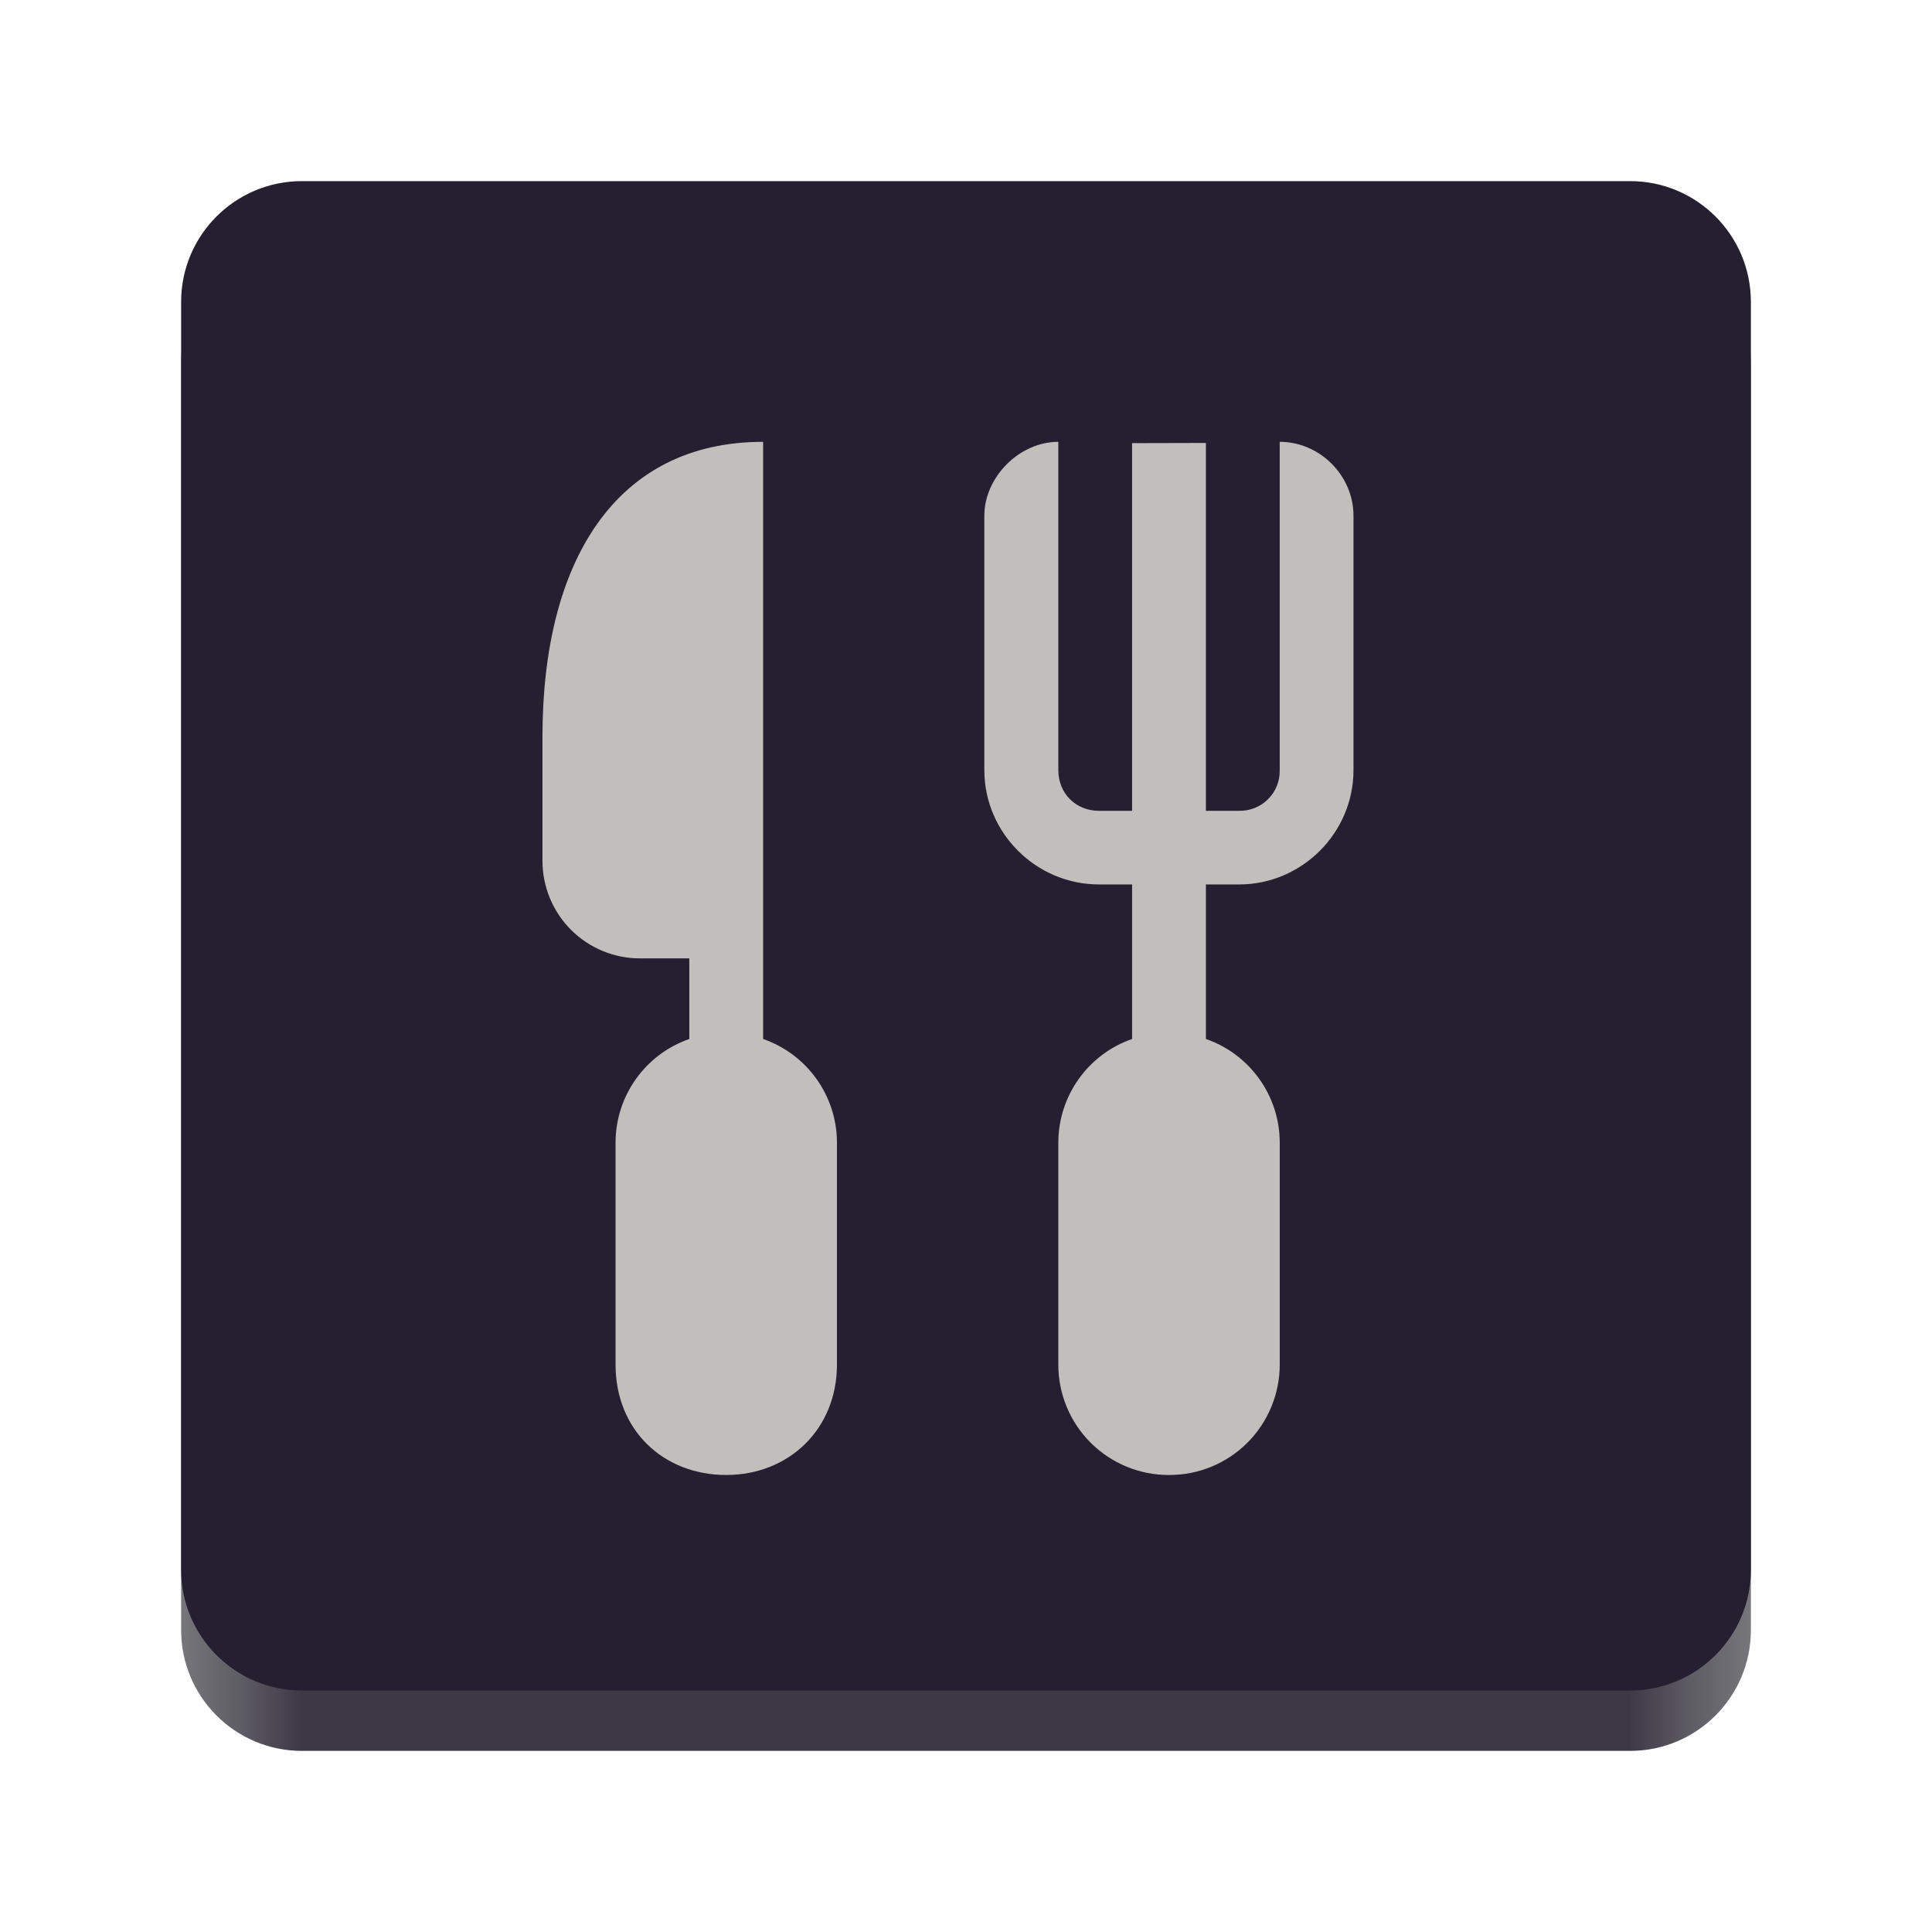 <?xml version="1.0" encoding="UTF-8"?>
<svg height="128px" viewBox="0 0 128 128" width="128px" xmlns="http://www.w3.org/2000/svg" xmlns:xlink="http://www.w3.org/1999/xlink">
    <linearGradient id="a" gradientTransform="matrix(0.232 0 0 0.329 -8.567 263.827)" gradientUnits="userSpaceOnUse" x1="88.596" x2="536.596" y1="-449.394" y2="-449.394">
        <stop offset="0" stop-color="#77767b"/>
        <stop offset="0.038" stop-color="#5e5c64"/>
        <stop offset="0.077" stop-color="#3d3846"/>
        <stop offset="0.923" stop-color="#3d3846"/>
        <stop offset="0.962" stop-color="#5e5c64"/>
        <stop offset="1" stop-color="#77767b"/>
    </linearGradient>
    <path d="m 20 16 h 88 c 4.418 0 8 3.582 8 8 v 84 c 0 4.418 -3.582 8 -8 8 h -88 c -4.418 0 -8 -3.582 -8 -8 v -84 c 0 -4.418 3.582 -8 8 -8 z m 0 0" fill="url(#a)"/>
    <path d="m 20 12 h 88 c 4.418 0 8 3.582 8 8 v 84 c 0 4.418 -3.582 8 -8 8 h -88 c -4.418 0 -8 -3.582 -8 -8 v -84 c 0 -4.418 3.582 -8 8 -8 z m 0 0" fill="#241f31"/>
    <g fill="#c0bfbc">
        <path d="m 89.672 34.16 v 16.867 c 0 4.152 -3.418 7.57 -7.578 7.57 h -2.199 v 10.238 c 2.922 1.016 4.887 3.77 4.891 6.863 v 14.707 c 0 1.945 -0.773 3.809 -2.148 5.184 c -1.375 1.371 -3.242 2.141 -5.188 2.133 c -1.941 0.008 -3.809 -0.762 -5.188 -2.133 c -1.375 -1.375 -2.148 -3.238 -2.145 -5.184 v -14.707 c 0.004 -3.094 1.965 -5.848 4.887 -6.863 v -10.238 h -2.195 c -4.168 0 -7.594 -3.418 -7.594 -7.57 v -16.867 c 0 -2.52 2.289 -4.887 4.902 -4.887 v 21.754 c 0 1.539 1.16 2.691 2.691 2.691 h 2.195 v -24.359 l 4.891 -0.012 v 24.371 h 2.195 c 0.719 0.016 1.414 -0.262 1.922 -0.77 c 0.512 -0.508 0.789 -1.203 0.773 -1.922 v -21.754 c 2.672 0 4.887 2.25 4.887 4.887 z m 0 0"/>
        <path d="m 50.559 29.273 v 39.562 c 2.922 1.016 4.887 3.77 4.891 6.863 v 14.707 c 0 4.289 -3.195 7.316 -7.336 7.316 c -4.18 0 -7.332 -2.98 -7.332 -7.316 v -14.707 c 0.004 -3.094 1.965 -5.848 4.887 -6.863 v -5.34 h -3.246 c -1.719 0.008 -3.367 -0.672 -4.586 -1.883 c -1.215 -1.215 -1.898 -2.863 -1.898 -4.582 v -8.203 c 0 -11.645 4.844 -19.555 14.621 -19.555 z m 0 0"/>
    </g>
</svg>
